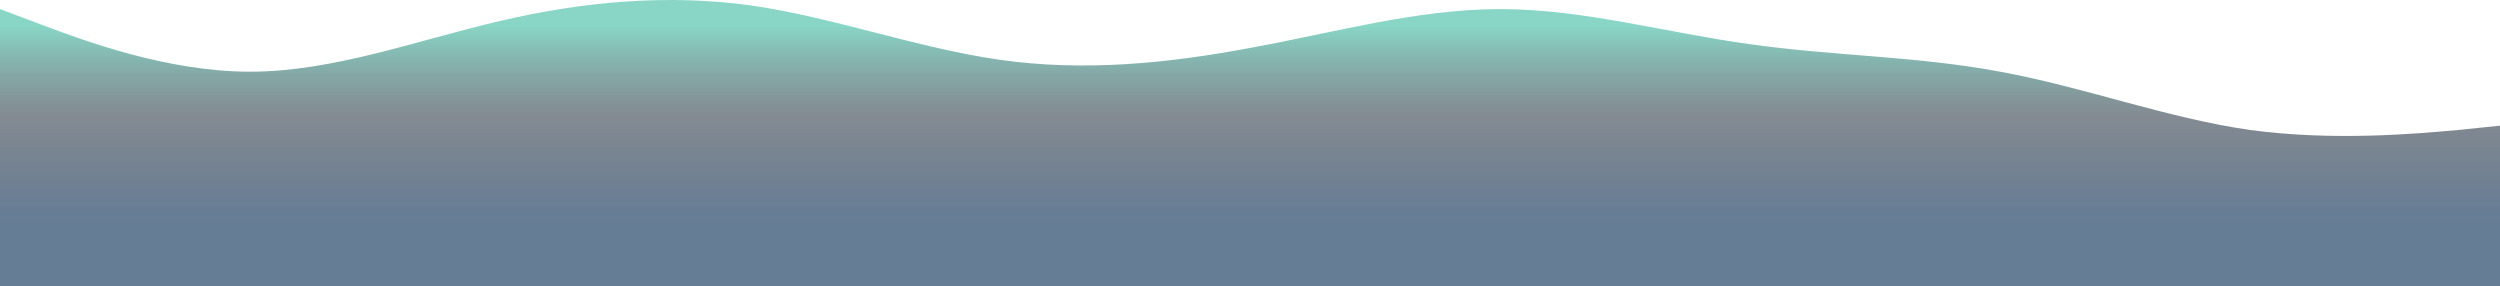 <svg width="1440" height="165" viewBox="0 0 1440 165" fill="none" xmlns="http://www.w3.org/2000/svg">
<path fill-rule="evenodd" clip-rule="evenodd" d="M0 5.233L24 14.247C48 23.262 96 41.291 144 41.291C192 41.291 240 23.262 288 12.071C336 0.881 384 -3.471 432 3.057C480 9.895 528 27.613 576 34.452C624 41.291 672 36.628 720 27.613C768 18.91 816 5.233 864 5.233C912 5.233 960 18.91 1008 25.438C1056 32.276 1104 32.276 1152 41.291C1200 49.994 1248 68.023 1296 74.862C1344 81.39 1392 77.038 1416 74.862L1440 72.375V165H1416C1392 165 1344 165 1296 165C1248 165 1200 165 1152 165C1104 165 1056 165 1008 165C960 165 912 165 864 165C816 165 768 165 720 165C672 165 624 165 576 165C528 165 480 165 432 165C384 165 336 165 288 165C240 165 192 165 144 165C96 165 48 165 24 165H0V5.233Z" fill="url(#paint0_linear_102_240)" fill-opacity="0.69"/>
<defs>
<linearGradient id="paint0_linear_102_240" x1="720" y1="14.62" x2="720" y2="127.927" gradientUnits="userSpaceOnUse">
<stop stop-color="#45BEA6" stop-opacity="0.92"/>
<stop offset="0.466" stop-color="#0D1B2A" stop-opacity="0.74"/>
<stop offset="0.985" stop-color="#224367"/>
</linearGradient>
</defs>
</svg>
